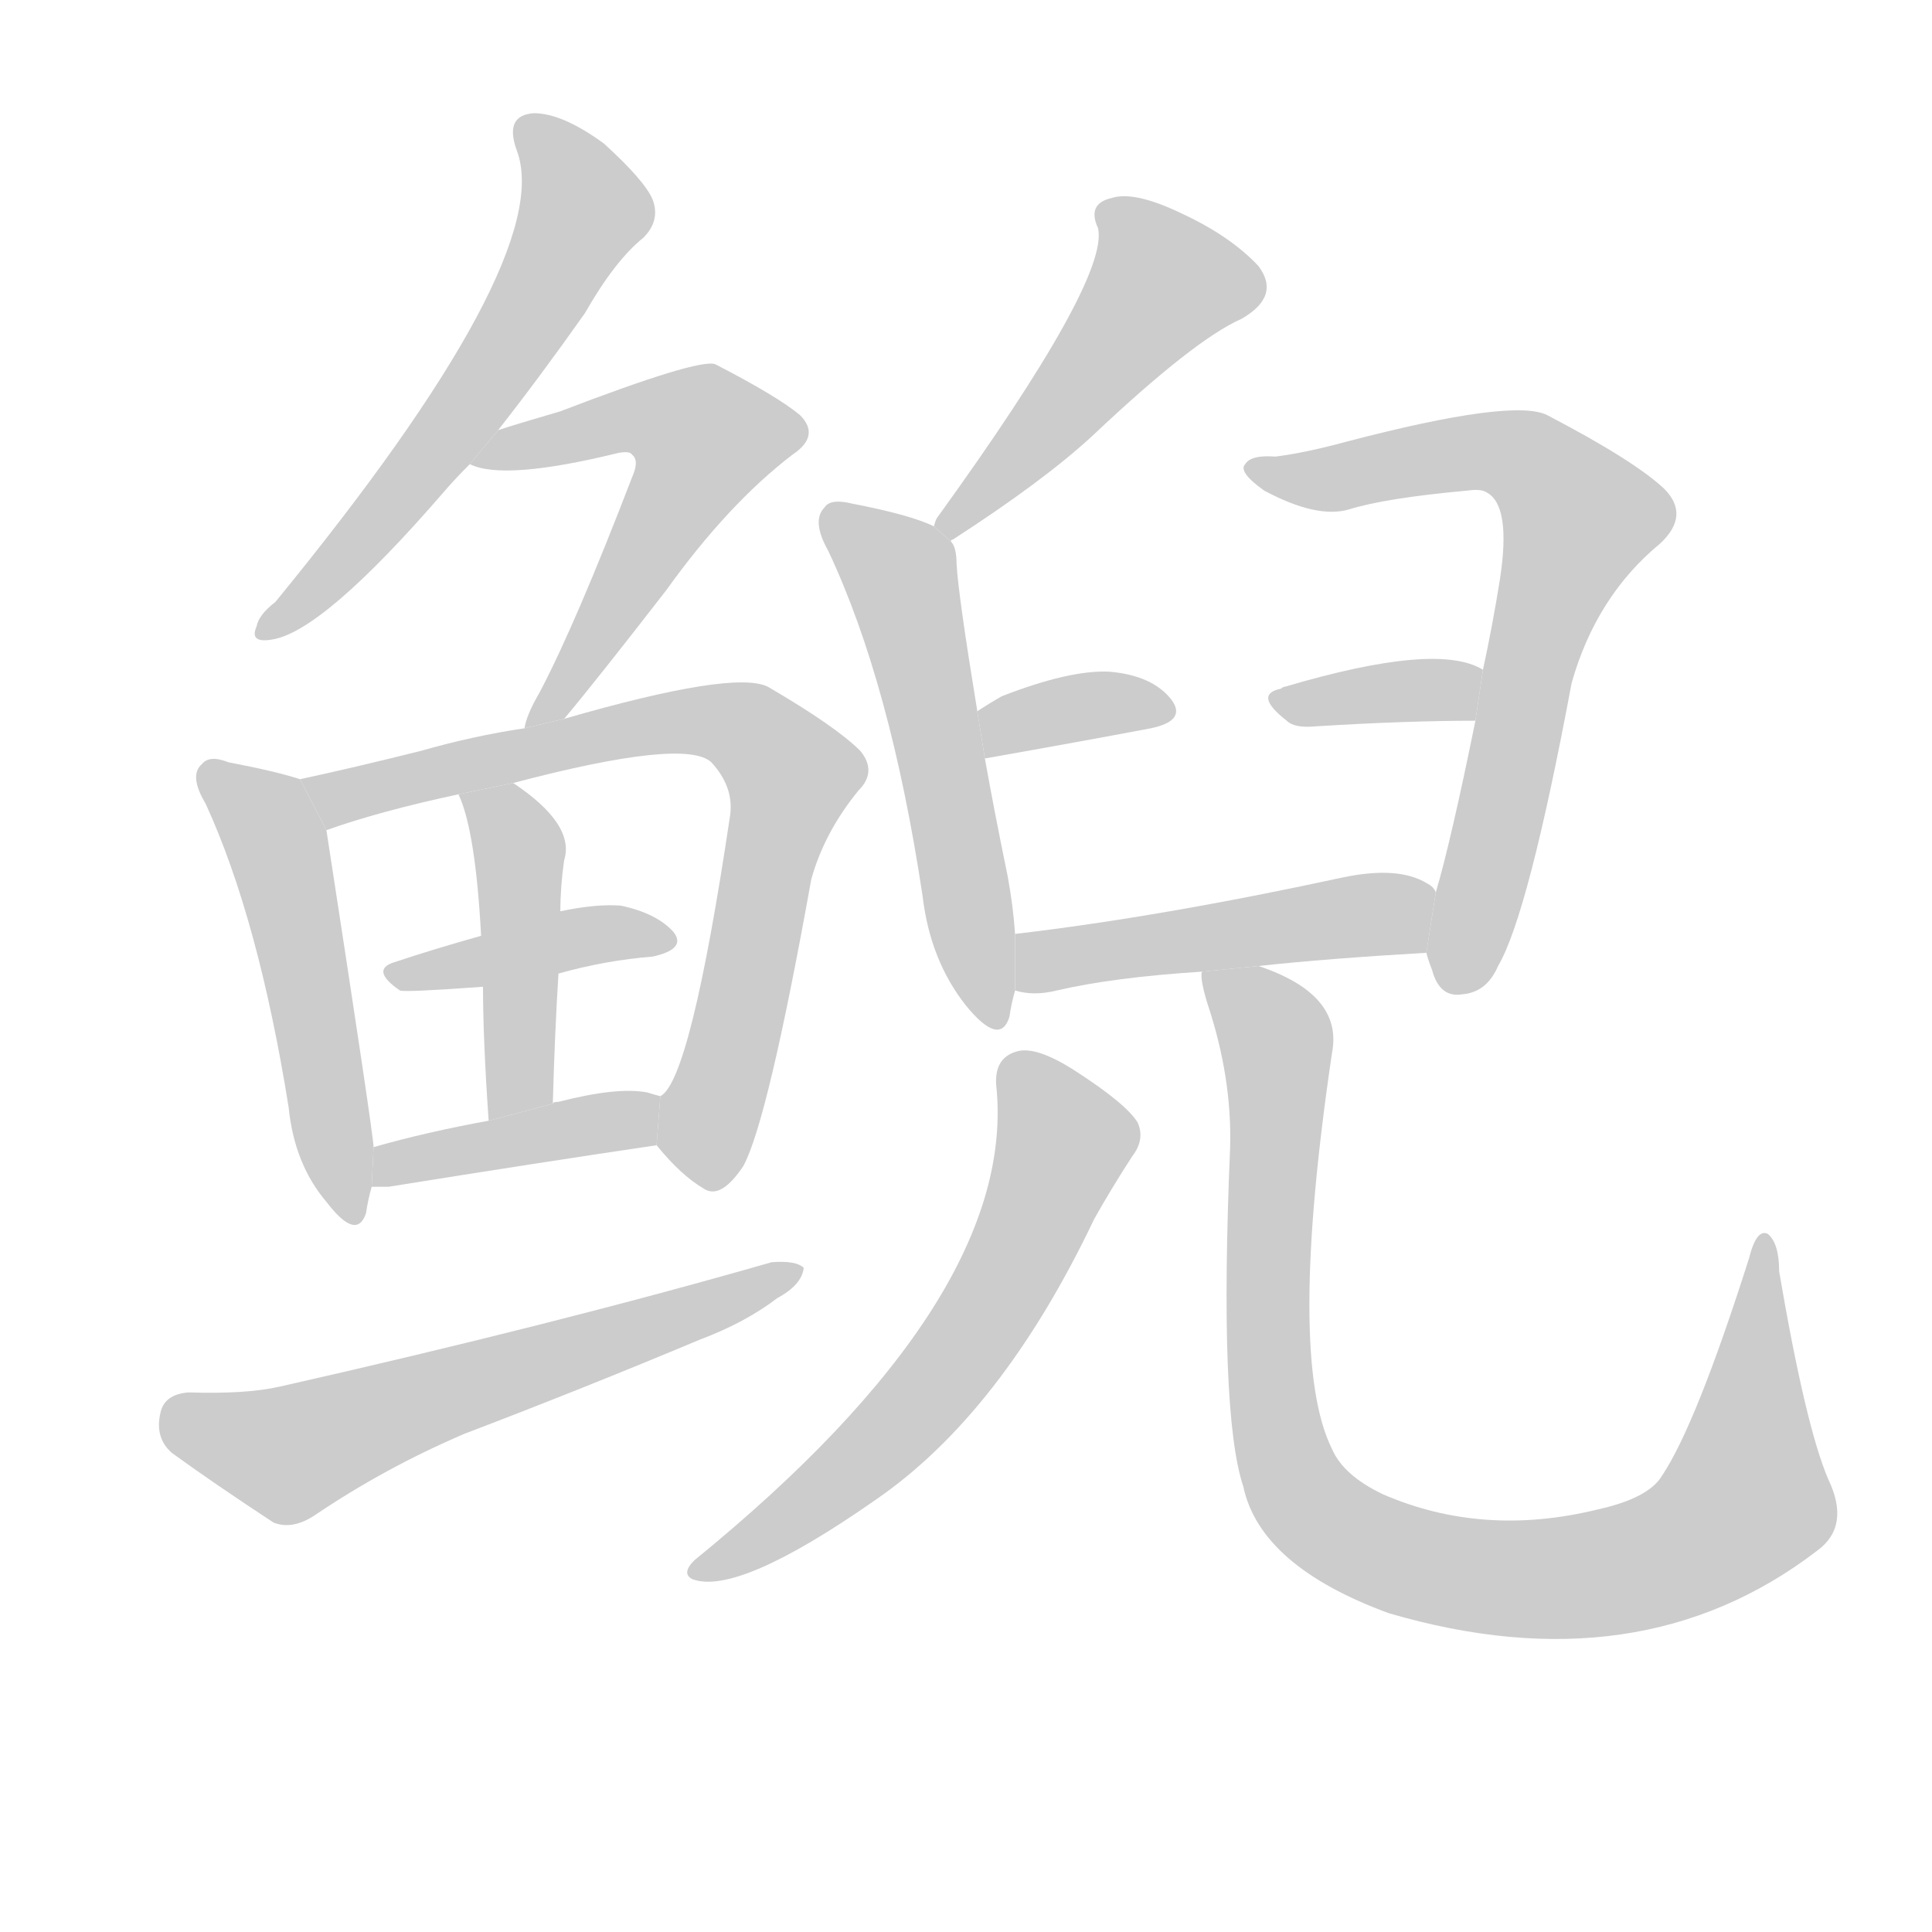 <!--
AnimCJK 2016-2018 Copyright Francois Mizessyn - https://github.com/parsimonhi/animCJK
Derived from:
    MakeMeAHanzi project - https://github.com/skishore/makemeahanzi
    Arphic PL KaitiM GB - https://apps.ubuntu.com/cat/applications/precise/fonts-arphic-gkai00mp/
    Arphic PL UKai - https://apps.ubuntu.com/cat/applications/fonts-arphic-ukai/
You can redistribute and/or modify this file under the terms of the Arphic Public License
as published by Arphic Technology Co., Ltd.
You should have received a copy of this license (the directory "APL") along with this file;
if not, see http://ftp.gnu.org/non-gnu/chinese-fonts-truetype/LICENSE.
-->
<svg id="z40117" class="acjk" version="1.1" viewBox="0 0 1024 1024" xmlns="http://www.w3.org/2000/svg" xmlns:xlink="http://www.w3.org/1999/xlink">
<style>
<![CDATA[
@keyframes z40117k {
	from {
		stroke:#c00;
		stroke-dashoffset:3334;
	}
	75% {
		stroke:#c00;
		stroke-dashoffset:0;
	}
	to {
		stroke:#000;
	}
}
#z40117 path[clip-path] {
	animation:z40117k 1s linear both;
	stroke-dasharray:3334;
	stroke-width:128;
	stroke-linecap:round;
	fill:none;
}
#z40117 path[clip-path="url(#z40117c1)"] {animation-delay:1s;}
#z40117 path[clip-path="url(#z40117c2)"] {animation-delay:2s;}
#z40117 path[clip-path="url(#z40117c3)"] {animation-delay:3s;}
#z40117 path[clip-path="url(#z40117c4)"] {animation-delay:4s;}
#z40117 path[clip-path="url(#z40117c5)"] {animation-delay:5s;}
#z40117 path[clip-path="url(#z40117c6)"] {animation-delay:6s;}
#z40117 path[clip-path="url(#z40117c7)"] {animation-delay:7s;}
#z40117 path[clip-path="url(#z40117c8)"] {animation-delay:8s;}
#z40117 path[clip-path="url(#z40117c9)"] {animation-delay:9s;}
#z40117 path[clip-path="url(#z40117c10)"] {animation-delay:10s;}
#z40117 path[clip-path="url(#z40117c11)"] {animation-delay:11s;}
#z40117 path[clip-path="url(#z40117c12)"] {animation-delay:12s;}
#z40117 path[clip-path="url(#z40117c13)"] {animation-delay:13s;}
#z40117 path[clip-path="url(#z40117c14)"] {animation-delay:14s;}
#z40117 path[clip-path="url(#z40117c15)"] {animation-delay:15s;}
#z40117 path[clip-path="url(#z40117c16)"] {animation-delay:16s;}
#z40117 path {fill:#ccc;}
]]>
</style>
<path id="z40117d1" d="M264 228Q286 200 310 166Q326 138 341 126Q350 117 346 106Q342 96 320 76Q298 60 283 60Q267 61 274 80Q295 137 146 319Q137 326 136 332Q132 341 144 339Q171 335 235 261Q241 254 249 246L264 228 Z"/>
<path id="z40117d2" d="M299 381Q315 362 353 313Q386 267 420 241Q435 231 424 220Q412 210 379 193Q370 190 297 218Q273 225 264 228L249 246Q267 255 328 240Q334 239 335 241Q339 244 335 253Q305 331 286 367Q279 379 278 386L299 381 Z"/>
<path id="z40117d3" d="M159 413Q147 409 121 404Q111 400 107 405Q100 411 109 426Q137 487 153 587Q156 617 173 637Q189 658 194 643Q195 636 197 629L198 608Q198 602 173 440L159 413 Z"/>
<path id="z40117d4" d="M348 607Q361 623 373 630Q382 636 394 618Q407 594 430 466Q437 441 455 419Q465 409 456 398Q443 385 407 364Q389 355 299 381L278 386Q251 390 223 398Q187 407 159 413L173 440Q201 430 243 421L272 415Q363 391 377 404Q389 417 387 432Q366 573 350 581L348 607 Z"/>
<path id="z40117d5" d="M296 516Q321 509 346 507Q364 503 357 494Q348 484 329 480Q316 479 297 483L255 496Q230 503 209 510Q196 514 212 525Q215 526 256 523L296 516 Z"/>
<path id="z40117d6" d="M293 585Q294 548 296 516L297 483Q297 470 299 456Q305 437 272 415L243 421Q252 440 255 496L256 523Q256 551 259 594L293 585 Z"/>
<path id="z40117d7" d="M197 629Q201 629 206 629Q287 616 348 607L350 581Q346 580 343 579Q327 576 296 584Q293 584 293 585L259 594Q226 600 198 608L197 629 Z"/>
<path id="z40117d8" d="M100 738Q87 739 85 749Q82 762 91 770Q113 786 145 807Q155 811 167 803Q204 778 246 760Q309 736 371 710Q395 701 412 688Q425 681 426 672Q422 668 409 669Q294 702 148 735Q130 739 100 738 Z"/>
<path id="z40117d9" d="M504 287Q504 286 505 286Q553 255 579 231Q633 180 658 169Q679 157 667 141Q652 125 626 113Q601 101 589 105Q576 108 582 121Q588 148 497 274Q496 275 495 279L504 287 Z"/>
<path id="z40117d10" d="M538 495Q537 480 534 464Q527 430 522 402L518 377Q508 316 507 299Q507 290 504 287L495 279Q483 273 452 267Q440 264 437 269Q430 276 439 292Q472 362 489 475Q493 509 512 533Q530 555 535 539Q536 532 538 525L538 495 Z"/>
<path id="z40117d11" d="M522 402Q573 393 610 386Q629 382 621 371Q611 358 588 356Q567 355 531 369Q524 373 518 377L522 402 Z"/>
<path id="z40117d12" d="M756 505Q757 509 759 514Q763 529 775 527Q788 526 794 512Q810 485 833 362Q846 316 880 288Q896 273 882 259Q866 244 820 220Q802 211 714 234Q692 240 676 242Q663 241 660 246Q656 250 670 260Q698 275 715 270Q734 264 778 260Q785 259 788 261Q801 268 795 307Q791 332 786 355L782 382Q769 446 761 473L756 505 Z"/>
<path id="z40117d13" d="M786 355Q762 340 681 364Q680 364 679 365Q664 368 682 382Q686 386 697 385Q745 382 782 382L786 355 Z"/>
<path id="z40117d14" d="M667 512Q704 508 756 505L761 473Q760 470 756 468Q741 459 712 465Q615 486 538 495L538 525Q548 528 560 525Q590 518 637 515L667 512 Z"/>
<path id="z40117d15" d="M528 575Q540 687 368 827Q361 834 367 837Q391 846 464 795Q531 749 580 646Q589 630 600 613Q607 604 603 595Q597 585 569 567Q550 555 540 557Q527 560 528 575 Z"/>
<path id="z40117d16" d="M969 784Q957 756 943 674Q943 659 937 654Q931 651 927 667Q899 755 881 782Q874 794 847 800Q786 815 733 792Q712 782 706 768Q682 720 706 558Q712 527 667 512L637 515Q636 519 640 532Q653 571 652 608Q646 749 659 788Q668 830 736 855Q869 894 963 822Q981 809 969 784 Z"/>
<defs>
	<clipPath id="z40117c1"><use xlink:href="#z40117d1"/></clipPath>
	<clipPath id="z40117c2"><use xlink:href="#z40117d2"/></clipPath>
	<clipPath id="z40117c3"><use xlink:href="#z40117d3"/></clipPath>
	<clipPath id="z40117c4"><use xlink:href="#z40117d4"/></clipPath>
	<clipPath id="z40117c5"><use xlink:href="#z40117d5"/></clipPath>
	<clipPath id="z40117c6"><use xlink:href="#z40117d6"/></clipPath>
	<clipPath id="z40117c7"><use xlink:href="#z40117d7"/></clipPath>
	<clipPath id="z40117c8"><use xlink:href="#z40117d8"/></clipPath>
	<clipPath id="z40117c9"><use xlink:href="#z40117d9"/></clipPath>
	<clipPath id="z40117c10"><use xlink:href="#z40117d10"/></clipPath>
	<clipPath id="z40117c11"><use xlink:href="#z40117d11"/></clipPath>
	<clipPath id="z40117c12"><use xlink:href="#z40117d12"/></clipPath>
	<clipPath id="z40117c13"><use xlink:href="#z40117d13"/></clipPath>
	<clipPath id="z40117c14"><use xlink:href="#z40117d14"/></clipPath>
	<clipPath id="z40117c15"><use xlink:href="#z40117d15"/></clipPath>
	<clipPath id="z40117c16"><use xlink:href="#z40117d16"/></clipPath>
</defs>
<path pathLength="3333" clip-path="url(#z40117c1)" d="M280 68L310 115L143 333"/>
<path pathLength="3333" clip-path="url(#z40117c2)" d="M259 243L340 220L382 239L285 378"/>
<path pathLength="3333" clip-path="url(#z40117c3)" d="M112 409L143 437L187 643"/>
<path pathLength="3333" clip-path="url(#z40117c4)" d="M167 418L370 381L412 399L378 625"/>
<path pathLength="3333" clip-path="url(#z40117c5)" d="M214 517L353 497"/>
<path pathLength="3333" clip-path="url(#z40117c6)" d="M250 425L276 457L271 590"/>
<path pathLength="3333" clip-path="url(#z40117c7)" d="M204 621L343 586"/>
<path pathLength="3333" clip-path="url(#z40117c8)" d="M90 748L152 771L420 675"/>
<path pathLength="3333" clip-path="url(#z40117c9)" d="M586 110L620 159L504 277"/>
<path pathLength="3333" clip-path="url(#z40117c10)" d="M441 274L477 302L529 538"/>
<path pathLength="3333" clip-path="url(#z40117c11)" d="M528 394L616 376"/>
<path pathLength="3333" clip-path="url(#z40117c12)" d="M668 249L797 239L842 275L773 521"/>
<path pathLength="3333" clip-path="url(#z40117c13)" d="M679 371L781 363"/>
<path pathLength="3333" clip-path="url(#z40117c14)" d="M542 518L758 482"/>
<path pathLength="3333" clip-path="url(#z40117c15)" d="M536 563L565 607L519 702L374 829"/>
<path pathLength="3333" clip-path="url(#z40117c16)" d="M645 521L677 556L680 769L720 817L802 837L905 813L931 786L934 660"/>
</svg>